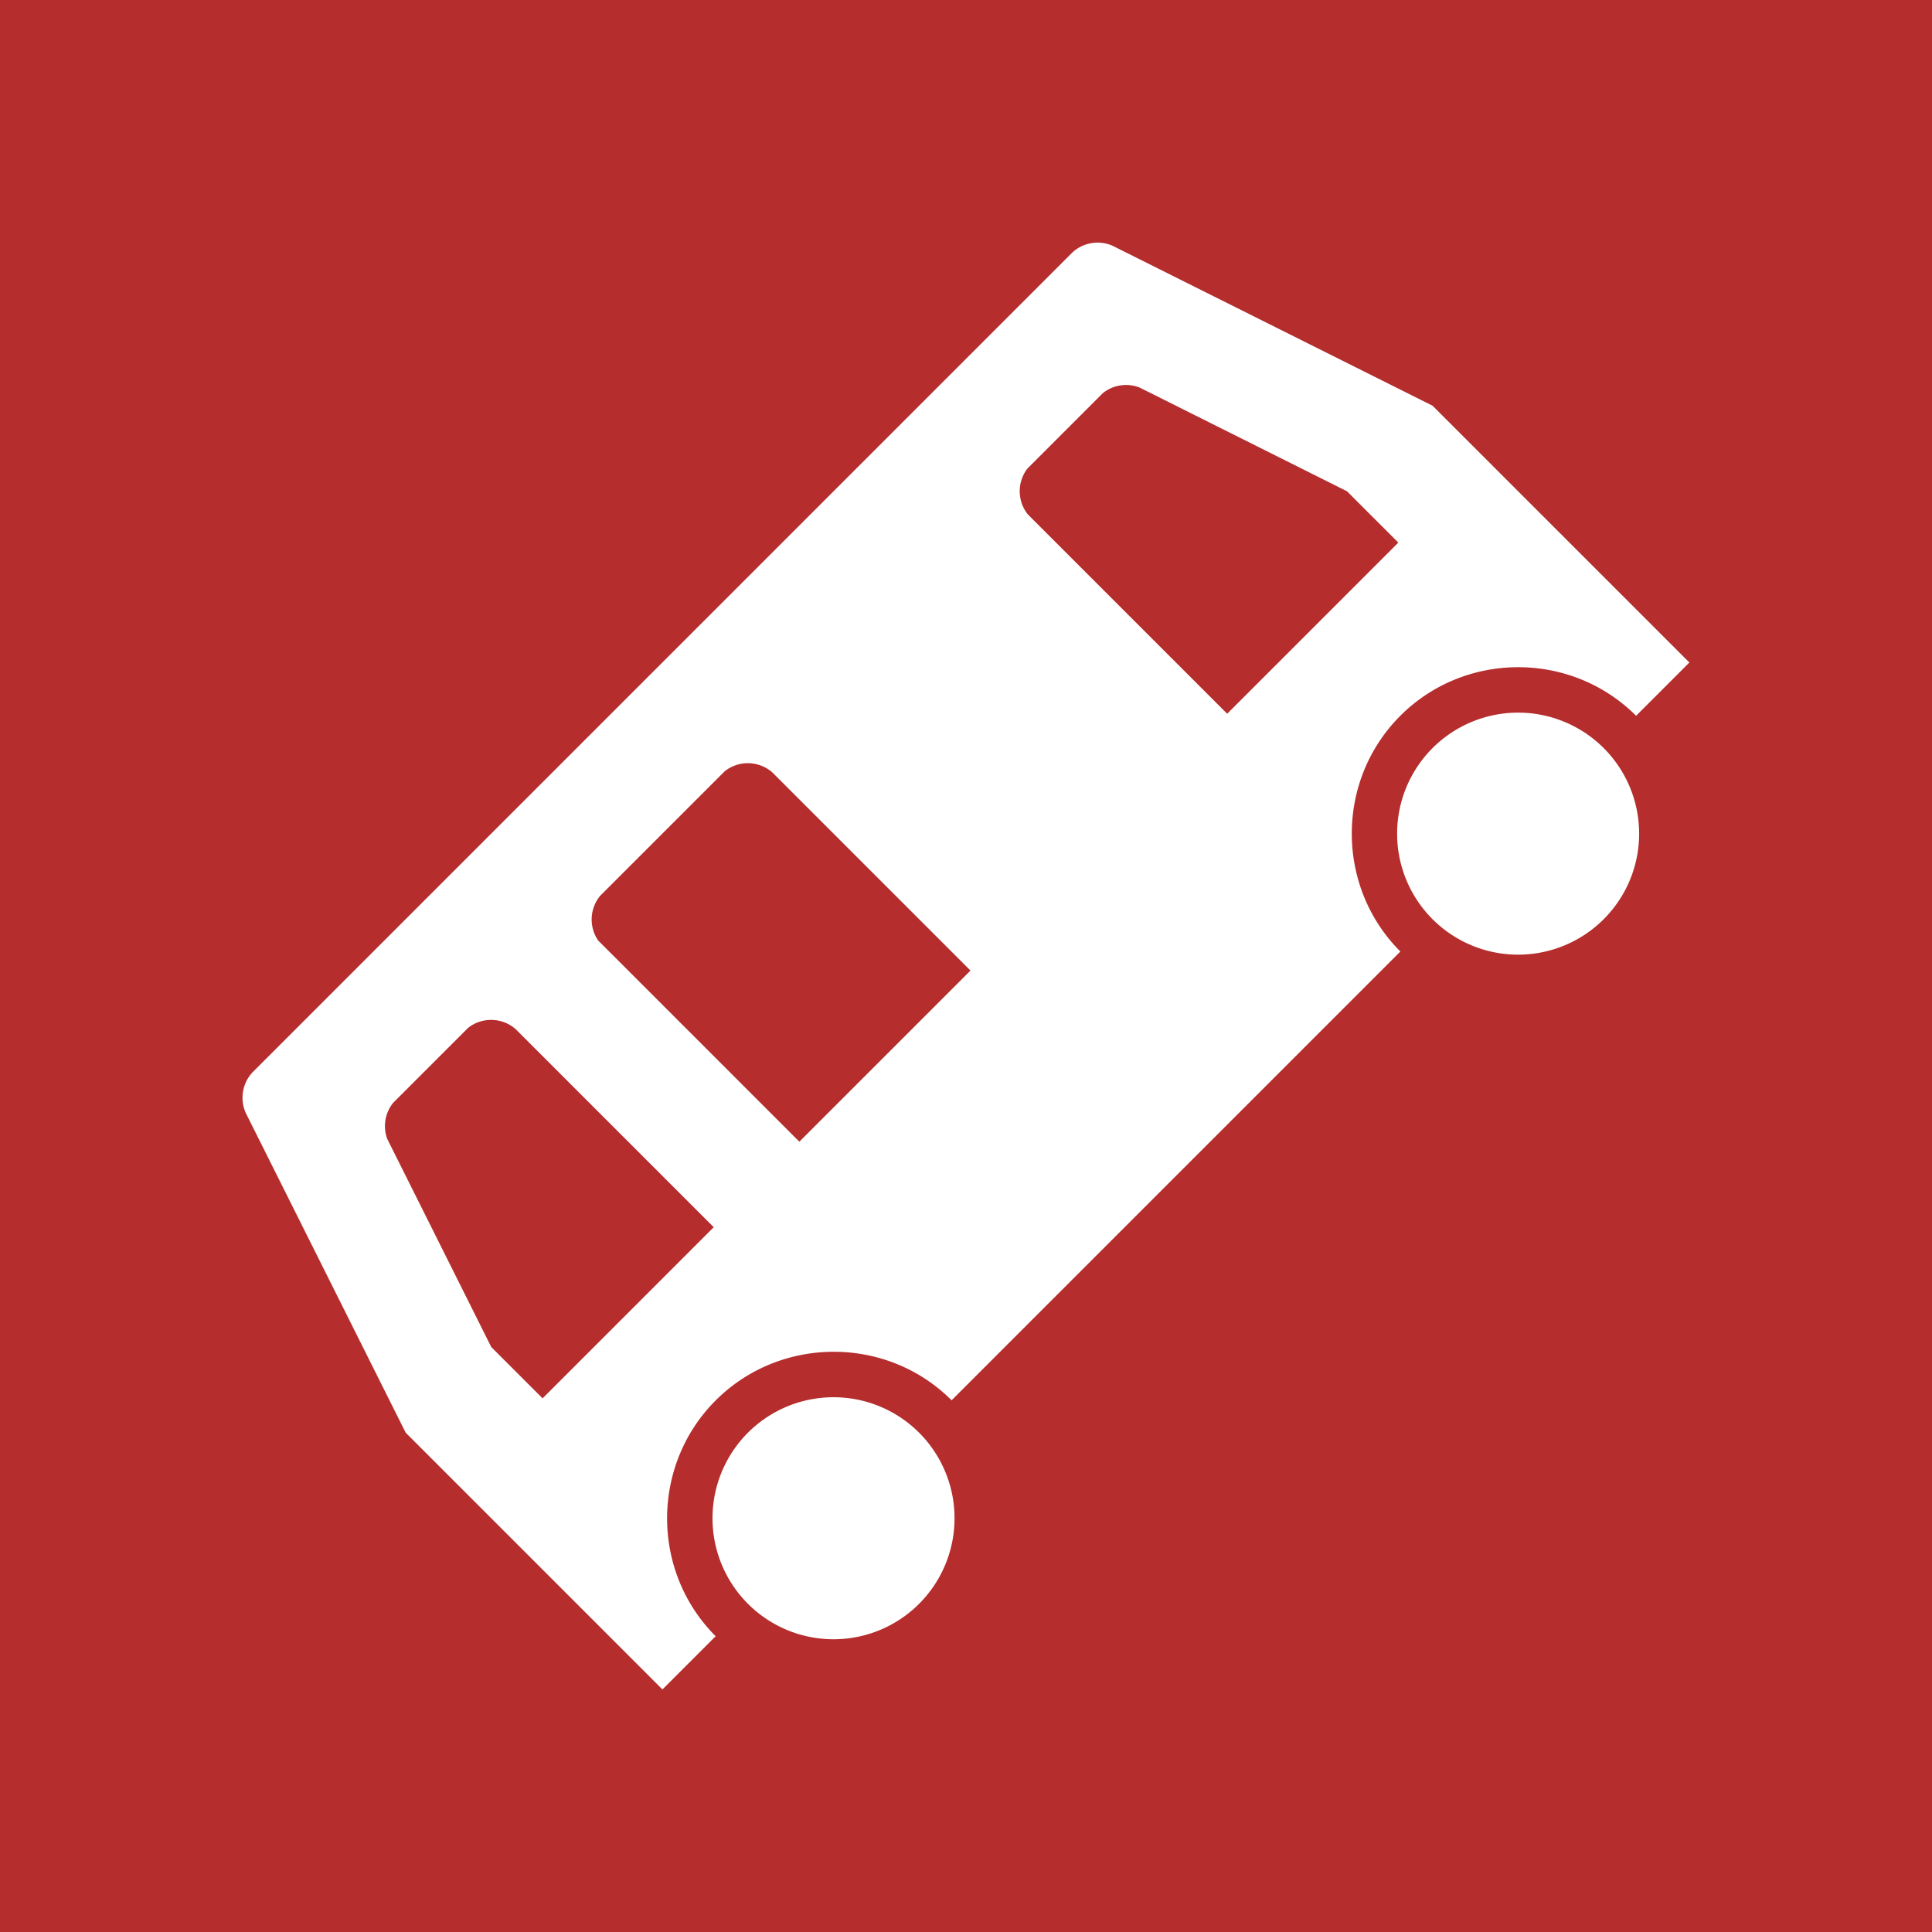 <?xml version="1.0" encoding="UTF-8" standalone="no"?>
<!-- Created with Inkscape (http://www.inkscape.org/) -->

<svg
   xmlns:dc="http://purl.org/dc/elements/1.1/"
   xmlns:cc="http://creativecommons.org/ns#"
   xmlns:rdf="http://www.w3.org/1999/02/22-rdf-syntax-ns#"
   xmlns:svg="http://www.w3.org/2000/svg"
   xmlns="http://www.w3.org/2000/svg"
   xmlns:sodipodi="http://sodipodi.sourceforge.net/DTD/sodipodi-0.dtd"
   xmlns:inkscape="http://www.inkscape.org/namespaces/inkscape"
   width="23.945mm"
   height="23.945mm"
   viewBox="0 0 23.945 23.945"
   version="1.1"
   id="svg1382"
   sodipodi:docname="NotifIcon.svg"
   inkscape:version="0.92.3 (2405546, 2018-03-11)"
   inkscape:export-filename="/home/digglesby/Workshops/prt-scanner/static/notif_down.png"
   inkscape:export-xdpi="203.6685"
   inkscape:export-ydpi="203.6685">
  <defs
     id="defs1376" />
  <sodipodi:namedview
     id="base"
     pagecolor="#ffffff"
     bordercolor="#666666"
     borderopacity="1.0"
     inkscape:pageopacity="0.0"
     inkscape:pageshadow="2"
     inkscape:zoom="3.959798"
     inkscape:cx="93.094517"
     inkscape:cy="15.90235"
     inkscape:document-units="mm"
     inkscape:current-layer="layer1"
     showgrid="false"
     inkscape:window-width="1596"
     inkscape:window-height="861"
     inkscape:window-x="0"
     inkscape:window-y="18"
     inkscape:window-maximized="0"
     fit-margin-top="0"
     fit-margin-left="0"
     fit-margin-right="0"
     fit-margin-bottom="0"
     showguides="true"
     inkscape:guide-bbox="true" />
  <g
     inkscape:label="Layer 1"
     inkscape:groupmode="layer"
     id="layer1"
     transform="translate(0,-273.055)">
    <rect
       style="fill:#b52d2d;fill-opacity:1;stroke:none;stroke-width:4.873;stroke-linecap:round;stroke-linejoin:round;stroke-miterlimit:4;stroke-dasharray:none;stroke-opacity:1;paint-order:stroke fill markers"
       id="rect1956"
       width="23.945"
       height="23.945"
       x="3.5527137e-15"
       y="273.055" />
    <g
       id="g1769"
       transform="matrix(0.667,-0.667,0.667,0.667,-193.64,259.798)"
       style="fill:#ffffff;fill-opacity:1">
      <path
         style="fill:#ffffff;fill-opacity:1;stroke:none;stroke-width:0.12;stroke-linecap:round;stroke-linejoin:round;stroke-miterlimit:4;stroke-dasharray:none;stroke-opacity:1"
         d="m 127.601,167.404 a 0.489,0.489 0 0 0 -0.44,0.32 l -1.483,4.451 v 4.771 h 0.989 v -6.2e-4 c 0,-1.203 0.988,-2.19 2.191,-2.19 1.203,0 2.193,0.987 2.193,2.19 v 6.2e-4 h 8.339 v -6.2e-4 c 0,-1.203 0.987,-2.19 2.19,-2.19 1.203,0 2.19,0.987 2.19,2.19 v 6.2e-4 h 0.99 v -4.771 l -1.486,-4.457 a 0.489,0.489 0 0 0 -0.437,-0.314 h -0.005 -1.253 -13.974 z m 1.024,1.59 h 1.395 a 0.489,0.489 0 0 1 0.429,0.454 v 2.726 0.954 h -3.18 v -0.954 l 0.968,-2.902 a 0.489,0.489 0 0 1 0.389,-0.278 z m 3.838,0 h 2.325 a 0.489,0.489 0 0 1 0.431,0.451 v 3.684 h -3.18 v -3.738 a 0.489,0.489 0 0 1 0.424,-0.396 z m 7.956,0 h 1.397 a 0.489,0.489 0 0 1 0.391,0.29 l 0.963,2.89 v 0.954 h -3.18 v -0.954 -2.752 a 0.489,0.489 0 0 1 0.429,-0.429 z m -11.561,6.361 a 1.59,1.59 0 0 0 -1.59,1.59 1.59,1.59 0 0 0 1.59,1.59 1.59,1.59 0 0 0 1.59,-1.59 1.59,1.59 0 0 0 -1.59,-1.59 z m 12.721,0 a 1.59,1.59 0 0 0 -1.59,1.59 1.59,1.59 0 0 0 1.59,1.59 1.59,1.59 0 0 0 1.59,-1.59 1.59,1.59 0 0 0 -1.59,-1.59 z"
         id="path1767"
         inkscape:connector-curvature="0" />
    </g>
    <rect
       style="fill:#2db52d;fill-opacity:1;stroke:none;stroke-width:4.873;stroke-linecap:round;stroke-linejoin:round;stroke-miterlimit:4;stroke-dasharray:none;stroke-opacity:1;paint-order:stroke fill markers"
       id="rect1956-3"
       width="23.945"
       height="23.945"
       x="23.945"
       y="273.055" />
    <g
       id="g1769-6"
       transform="matrix(0.667,-0.667,0.667,0.667,-169.695,259.798)"
       style="fill:#ffffff;fill-opacity:1">
      <path
         style="fill:#ffffff;fill-opacity:1;stroke:none;stroke-width:0.12;stroke-linecap:round;stroke-linejoin:round;stroke-miterlimit:4;stroke-dasharray:none;stroke-opacity:1"
         d="m 127.601,167.404 a 0.489,0.489 0 0 0 -0.44,0.32 l -1.483,4.451 v 4.771 h 0.989 v -6.2e-4 c 0,-1.203 0.988,-2.19 2.191,-2.19 1.203,0 2.193,0.987 2.193,2.19 v 6.2e-4 h 8.339 v -6.2e-4 c 0,-1.203 0.987,-2.19 2.19,-2.19 1.203,0 2.19,0.987 2.19,2.19 v 6.2e-4 h 0.99 v -4.771 l -1.486,-4.457 a 0.489,0.489 0 0 0 -0.437,-0.314 h -0.005 -1.253 -13.974 z m 1.024,1.59 h 1.395 a 0.489,0.489 0 0 1 0.429,0.454 v 2.726 0.954 h -3.18 v -0.954 l 0.968,-2.902 a 0.489,0.489 0 0 1 0.389,-0.278 z m 3.838,0 h 2.325 a 0.489,0.489 0 0 1 0.431,0.451 v 3.684 h -3.18 v -3.738 a 0.489,0.489 0 0 1 0.424,-0.396 z m 7.956,0 h 1.397 a 0.489,0.489 0 0 1 0.391,0.29 l 0.963,2.89 v 0.954 h -3.18 v -0.954 -2.752 a 0.489,0.489 0 0 1 0.429,-0.429 z m -11.561,6.361 a 1.59,1.59 0 0 0 -1.59,1.59 1.59,1.59 0 0 0 1.59,1.59 1.59,1.59 0 0 0 1.59,-1.59 1.59,1.59 0 0 0 -1.59,-1.59 z m 12.721,0 a 1.59,1.59 0 0 0 -1.59,1.59 1.59,1.59 0 0 0 1.59,1.59 1.59,1.59 0 0 0 1.59,-1.59 1.59,1.59 0 0 0 -1.59,-1.59 z"
         id="path1767-7"
         inkscape:connector-curvature="0" />
    </g>
    <rect
       y="273.055"
       x="47.89"
       height="23.945"
       width="23.945"
       id="rect1979"
       style="fill:#392db5;fill-opacity:1;stroke:none;stroke-width:4.873;stroke-linecap:round;stroke-linejoin:round;stroke-miterlimit:4;stroke-dasharray:none;stroke-opacity:1;paint-order:stroke fill markers" />
    <path
       style="fill:#ffffff;fill-opacity:1;stroke:#ffffff;stroke-width:0.5;stroke-linecap:butt;stroke-linejoin:round;stroke-miterlimit:4;stroke-dasharray:none;stroke-opacity:1"
       d="m 59.499,277.016 c -0.534,2.704 -1.244,5.326 -2.853,7.528 l -3.234,3.234 c -1.313,1.313 0.945,3.458 2.201,2.201 l 0.635,-0.635 c 0.895,1.758 2.449,2.928 4.447,3.706 0.562,0.127 2.358,-1.471 1.889,-2.568 -1.336,-0.002 -2.116,-0.654 -2.342,-1.6 -1.264,-0.539 -1.351,-1.026 -1.66,-1.871 l 0.266,-0.266 c 2.47,-1.609 5.031,-2.575 7.718,-2.663 l -2.889,-2.889 c 0.03,-0.023 0.059,-0.048 0.086,-0.075 0.373,-0.373 0.373,-0.978 0,-1.351 -0.373,-0.373 -0.978,-0.373 -1.351,0 -0.027,0.027 -0.051,0.056 -0.075,0.086 z m 0.221,0.972 5.745,5.745 c -2.431,0.219 -4.76,1.15 -7.013,2.617 l -1.456,-1.456 c 1.485,-2.033 2.202,-4.424 2.724,-6.906 z"
       id="path1992"
       inkscape:connector-curvature="0"
       sodipodi:nodetypes="cccccccccccccccccccccc" />
  </g>
</svg>
